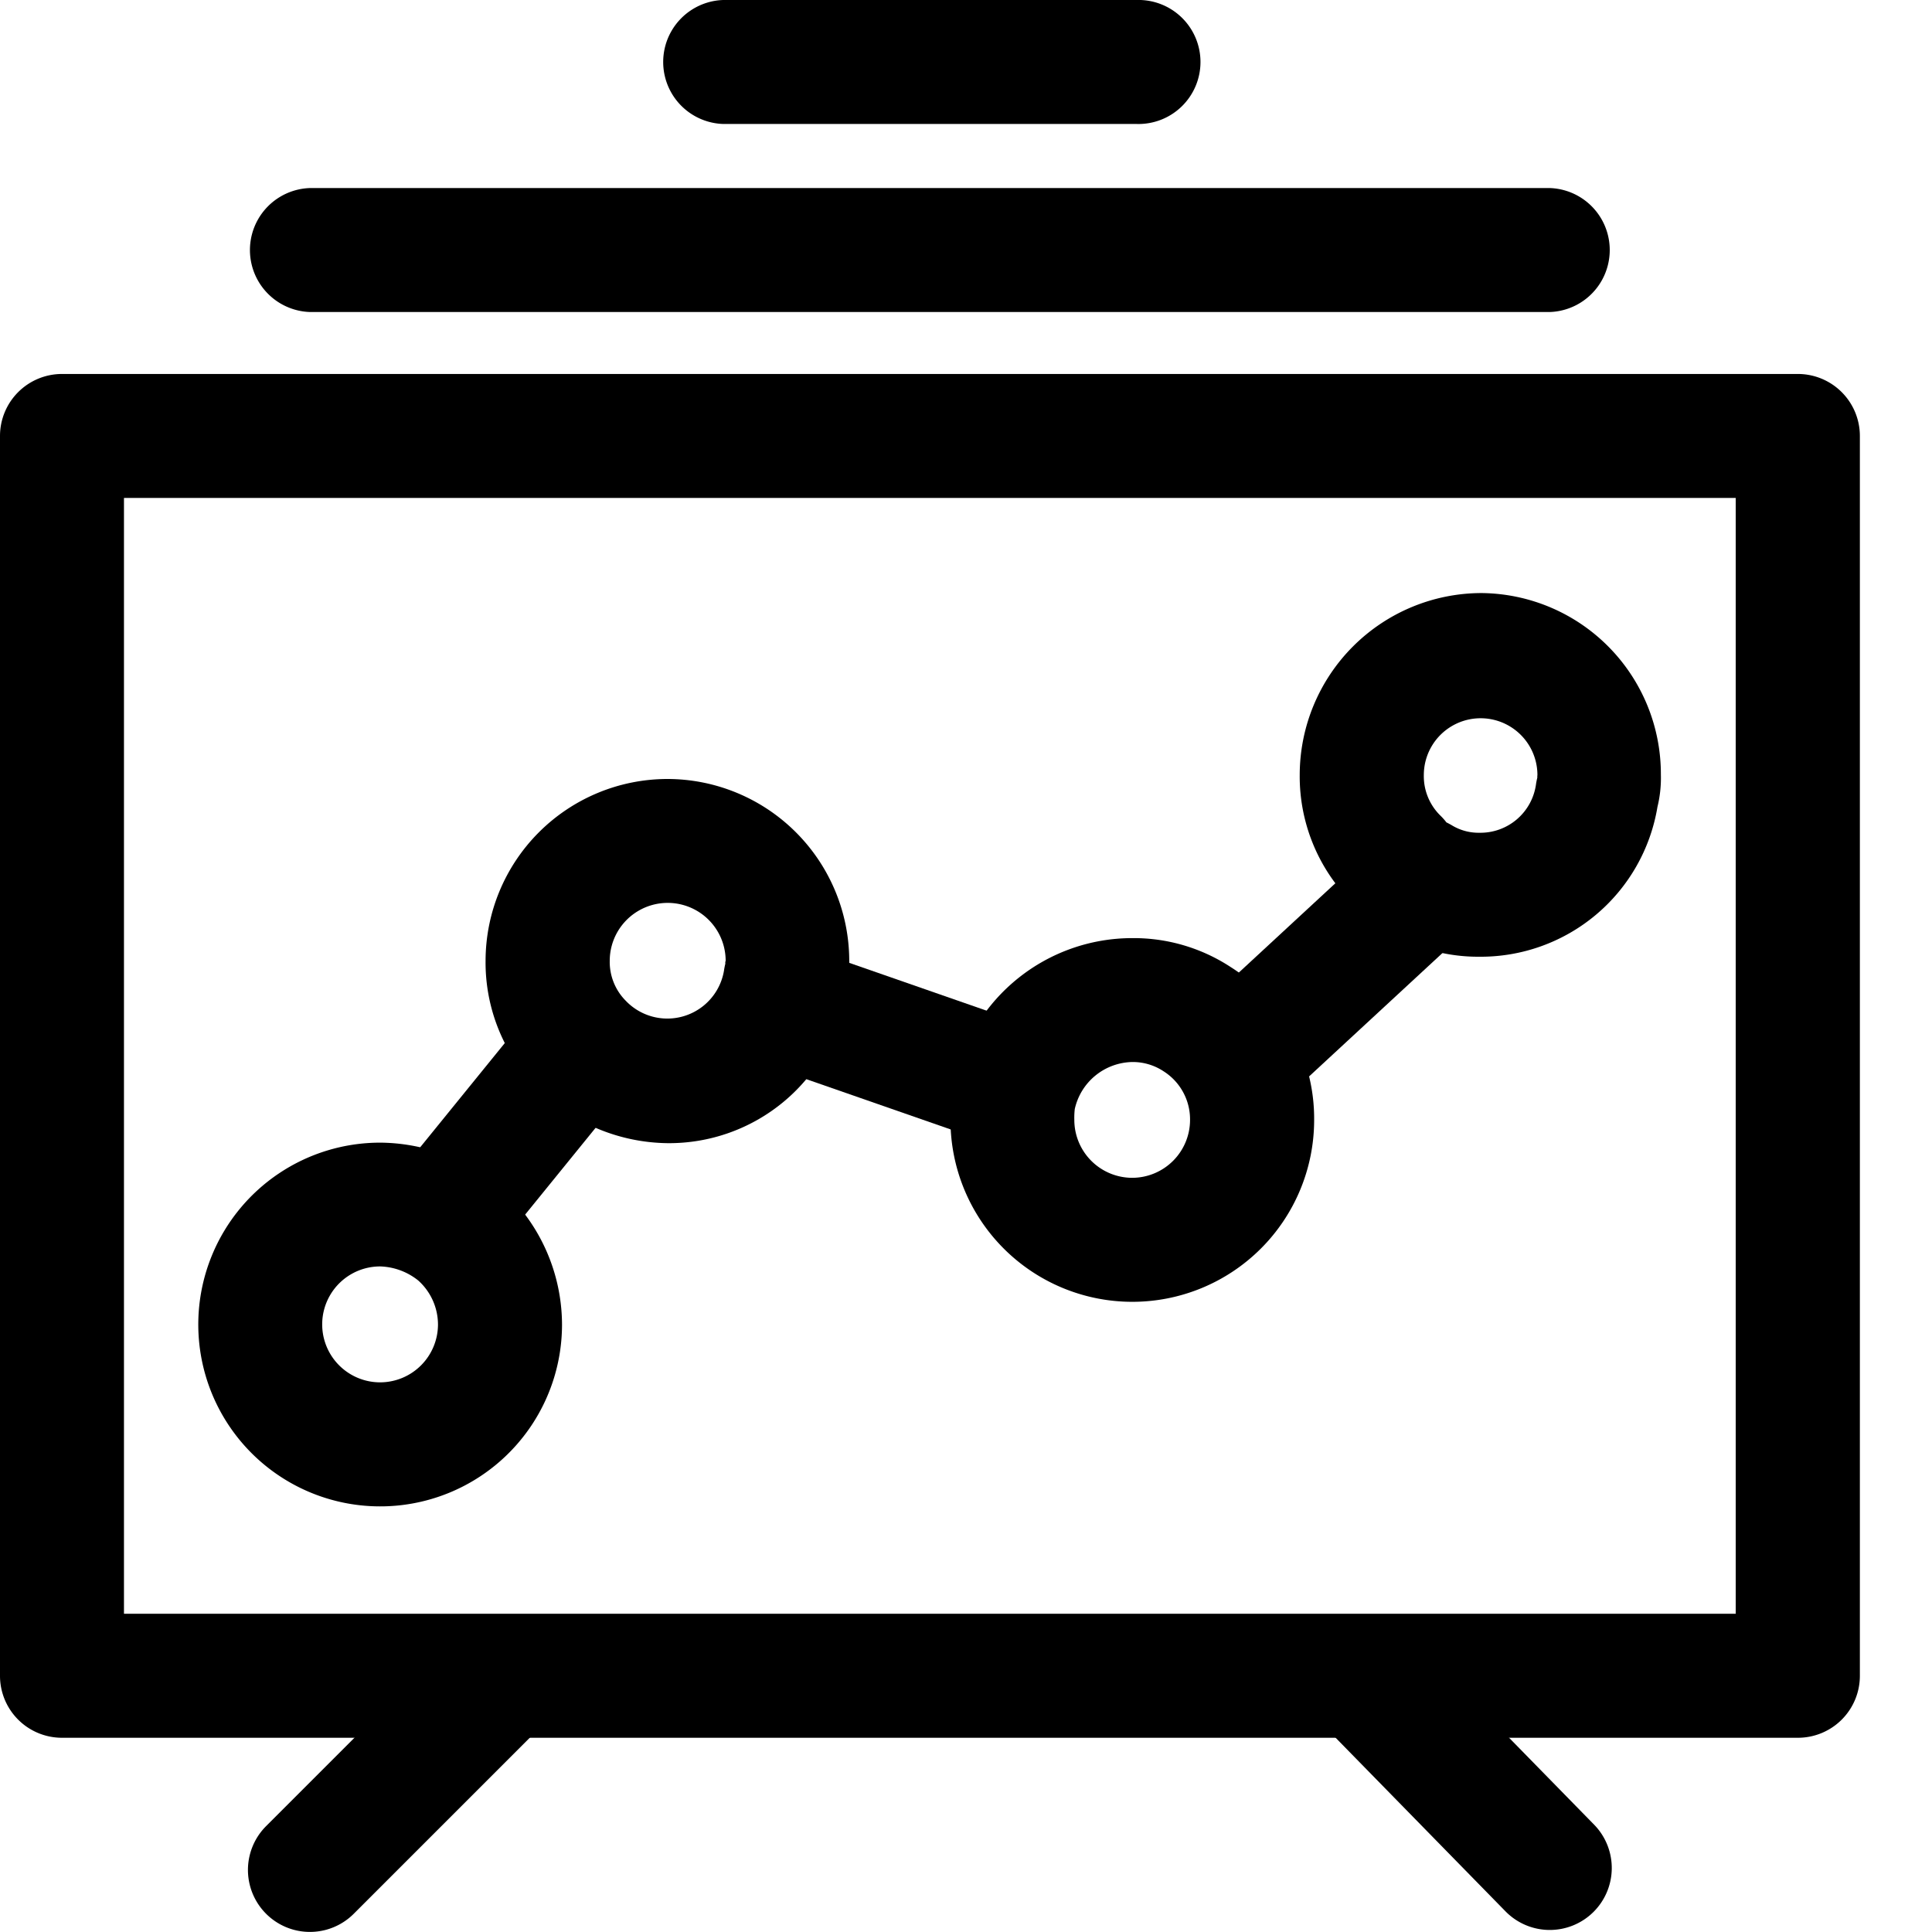  <svg xmlns="http://www.w3.org/2000/svg" width="30" height="30" viewBox="0 0 30 30"><g transform="translate(-6983 -11111)"><g transform="translate(6983 11111)"><g transform="translate(18.565 12.996)"><g transform="translate(0 0)"><rect width="4.019" height="1.925" transform="matrix(0.734, -0.679, 0.679, 0.734, 0, 2.727)"/></g></g><g transform="translate(11.876 14.715)"><g transform="translate(0)"><rect width="1.925" height="3.805" transform="translate(0 1.818) rotate(-70.804)"/></g></g><g transform="translate(6.087 15.627)"><g transform="translate(0 0)"><rect width="3.513" height="1.925" transform="matrix(0.63, -0.776, 0.776, 0.63, 0, 2.727)"/></g></g><g transform="translate(7.54 12.096)"><path d="M141.092,206.443a2.827,2.827,0,0,0-2.824,2.824,2.768,2.768,0,0,0,.827,2l.033.031a2.9,2.9,0,0,0,1.963.8,2.782,2.782,0,0,0,2.771-2.327,1.9,1.9,0,0,0,.053-.5A2.827,2.827,0,0,0,141.092,206.443Zm.9,2.865a1,1,0,0,0-.022.111.892.892,0,0,1-1.526.467.856.856,0,0,1-.248-.619.9.9,0,1,1,1.8,0C141.99,209.28,141.99,209.294,141.99,209.308Z" transform="translate(-138.268 -206.443)"/></g><g transform="translate(3.08 17.743)"><path d="M66.845,303.517l-.049-.042a2.9,2.9,0,0,0-1.821-.66,2.824,2.824,0,1,0,2.824,2.823A2.858,2.858,0,0,0,66.845,303.517Zm-1.87,3.02a.9.9,0,0,1,0-1.8.993.993,0,0,1,.592.219.922.922,0,0,1,.306.68A.9.9,0,0,1,64.976,306.537Z" transform="translate(-62.152 -302.815)"/></g><g transform="translate(20.182 9.209)"><path d="M356.849,157.159a2.827,2.827,0,0,0-2.824,2.824,2.765,2.765,0,0,0,.784,1.952,1.975,1.975,0,0,0,.6.491,2.714,2.714,0,0,0,1.4.38,2.782,2.782,0,0,0,2.771-2.327,1.893,1.893,0,0,0,.053-.5A2.811,2.811,0,0,0,356.849,157.159Zm.866,2.864a1.016,1.016,0,0,0-.022.112.871.871,0,0,1-.876.746.8.8,0,0,1-.42-.11c-.026-.016-.067-.038-.094-.051a.958.958,0,0,0-.088-.1.858.858,0,0,1-.263-.635.882.882,0,1,1,1.764,0C357.714,160,357.714,160.01,357.714,160.023Z" transform="translate(-354.025 -157.159)"/></g><g transform="translate(14.759 14.567)"><path d="M265.829,249.058a2.747,2.747,0,0,0-1.529-.45,2.833,2.833,0,0,0-2.763,2.206,2.462,2.462,0,0,0-.06.618,2.823,2.823,0,1,0,5.647,0A2.786,2.786,0,0,0,265.829,249.058ZM264.3,252.33a.9.9,0,0,1-.9-.9,1.2,1.2,0,0,1,.007-.168.933.933,0,0,1,.891-.73.865.865,0,0,1,.485.142.884.884,0,0,1,.414.756A.9.9,0,0,1,264.3,252.33Z" transform="translate(-261.477 -248.608)"/></g><g transform="translate(0 5.807)"><path d="M37.5,99.114H10.546a.963.963,0,0,0-.963.963v19.251a.962.962,0,0,0,.963.963H37.5a.962.962,0,0,0,.963-.963V100.077A.963.963,0,0,0,37.5,99.114Zm-.963,19.251H11.508V101.039H36.535v17.326Z" transform="translate(-9.583 -99.114)"/></g><g transform="translate(3.85 25.091)"><path d="M79.922,428.5a.962.962,0,0,0-1.361,0l-2.984,2.984a.962.962,0,1,0,1.361,1.361l2.984-2.984A.962.962,0,0,0,79.922,428.5Z" transform="translate(-75.295 -428.219)"/></g><g transform="translate(20.182 25.059)"><path d="M358.588,430.939l-2.92-2.984a.963.963,0,0,0-1.376,1.346l2.92,2.984a.962.962,0,1,0,1.376-1.346Z" transform="translate(-354.017 -427.665)"/></g><g transform="translate(3.85 2.92)"><path d="M95.508,49.831H76.257a.963.963,0,0,0,0,1.925H95.508a.963.963,0,0,0,0-1.925Z" transform="translate(-75.294 -49.831)"/></g><g transform="translate(10.267)"><path d="M192.193,0h-6.417a.963.963,0,0,0,0,1.925h6.417a.963.963,0,1,0,0-1.925Z" transform="translate(-184.813)"/></g></g><g transform="translate(6983 11111)" stroke="#707070" stroke-width="1" opacity="0"><rect width="30" height="30" stroke="none"/><rect x="0.5" y="0.5" width="29" height="29" fill="none"/></g></g></svg>
